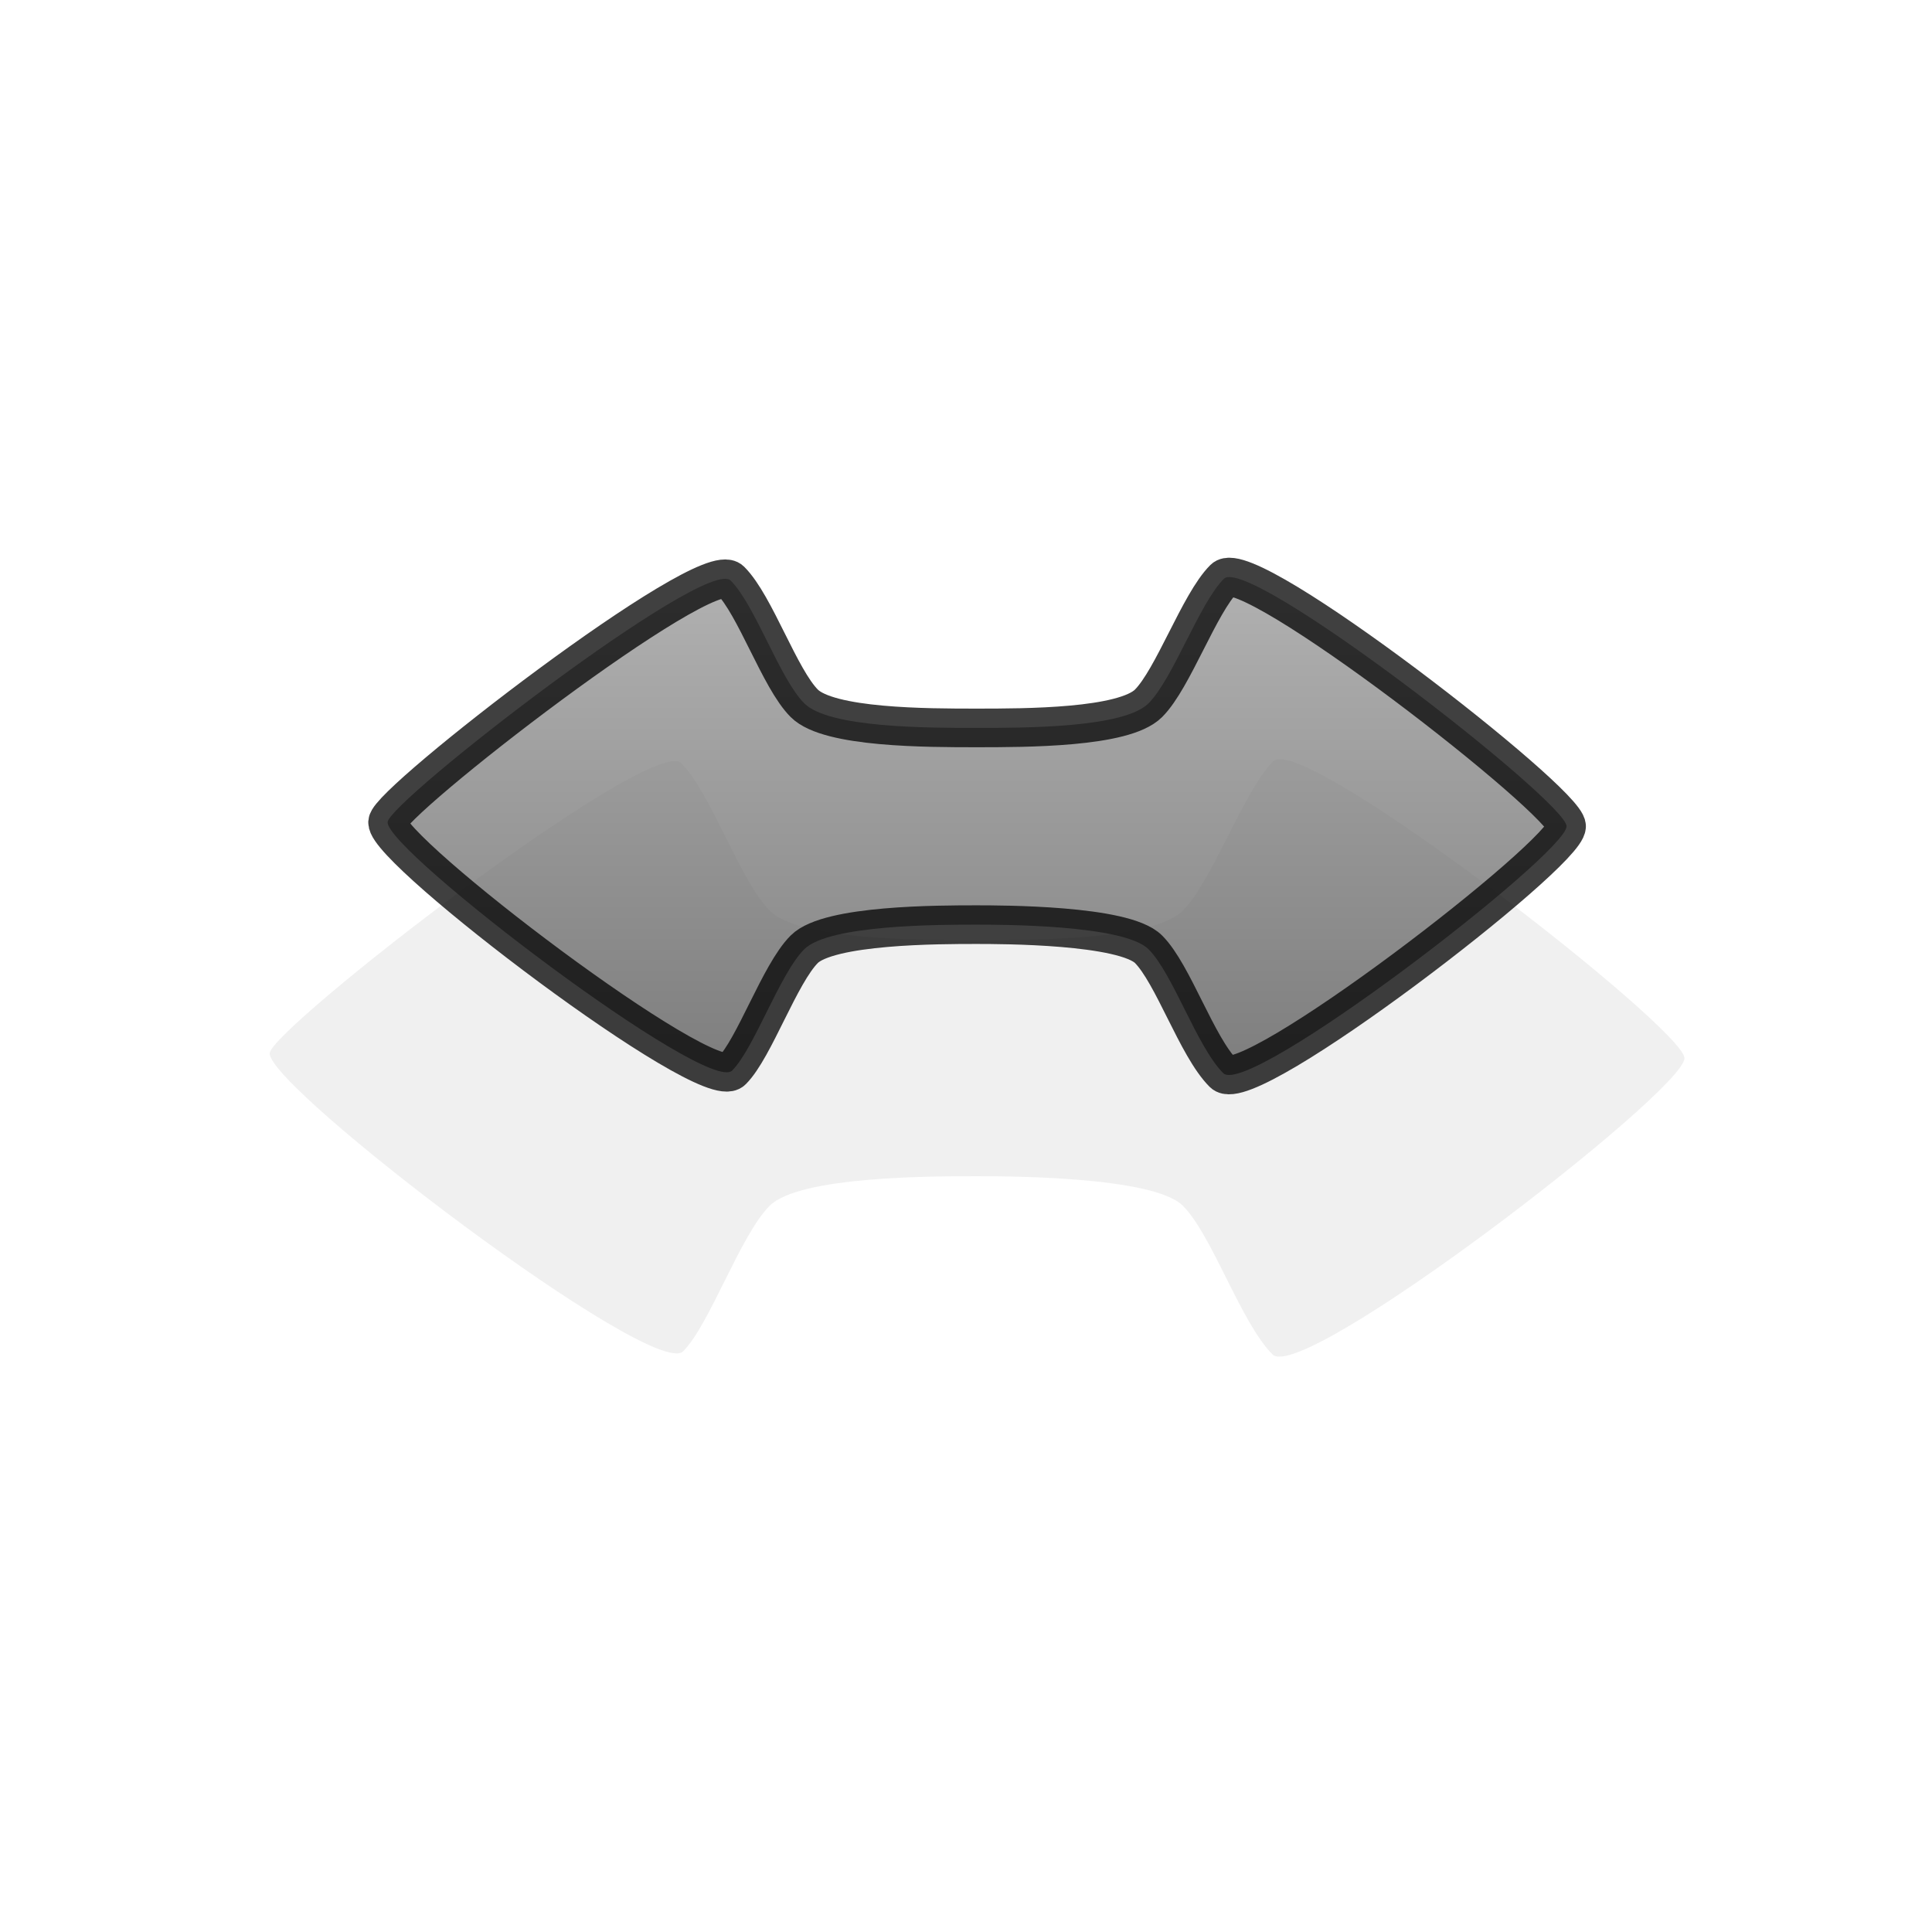 <?xml version="1.0" encoding="UTF-8" standalone="no"?>
<!-- Created with Inkscape (http://www.inkscape.org/) -->

<svg
   xmlns:dc="http://purl.org/dc/elements/1.1/"
   xmlns:cc="http://creativecommons.org/ns#"
   xmlns:rdf="http://www.w3.org/1999/02/22-rdf-syntax-ns#"
   xmlns:svg="http://www.w3.org/2000/svg"
   xmlns="http://www.w3.org/2000/svg"
   xmlns:xlink="http://www.w3.org/1999/xlink"
   version="1.0"
   width="500"
   height="500"
   viewBox="0 0 1000 1000"
   id="page"
   xml:space="preserve"><defs
     id="defs38"><linearGradient
       id="linearGradient2218"><stop
         id="stop2220"
         style="stop-color:#999999;stop-opacity:1"
         offset="0" /><stop
         id="stop2222"
         style="stop-color:#555555;stop-opacity:1"
         offset="1" /></linearGradient><linearGradient
       x1="190.616"
       y1="288.678"
       x2="190.616"
       y2="566.414"
       id="linearGradient3885"
       xlink:href="#linearGradient2218"
       gradientUnits="userSpaceOnUse"
       gradientTransform="translate(7.762678e-5,-9.988783e-6)" /><linearGradient
       x1="190.616"
       y1="288.678"
       x2="190.616"
       y2="566.414"
       id="linearGradient3885-6"
       xlink:href="#linearGradient2218-6"
       gradientUnits="userSpaceOnUse"
       gradientTransform="translate(7.762678e-5,-9.988783e-6)" /><linearGradient
       id="linearGradient2218-6"><stop
         id="stop2220-7"
         style="stop-color:#999999;stop-opacity:1"
         offset="0" /><stop
         id="stop2222-8"
         style="stop-color:#555555;stop-opacity:1"
         offset="1" /></linearGradient><filter
       x="-0.171"
       y="-0.404"
       width="1.341"
       height="1.808"
       color-interpolation-filters="sRGB"
       id="filter3790"><feGaussianBlur
         id="feGaussianBlur3792"
         stdDeviation="43.399" /></filter></defs><path
     d="m 792.114,808.892 c 0,-12.728 -164.64,-140.833 -177.354,-128.116 -12.729,12.729 -26.292,51.748 -39.021,64.477 -12.728,12.729 -63.64,12.729 -89.095,12.729 -25.456,-0.001 -76.368,-0.001 -89.095,-12.729 -12.729,-12.729 -25.392,-50.847 -38.116,-63.573 -12.751,-12.75 -177.045,114.475 -177.553,125.092 -0.707,14.85 165.604,141.282 178.332,128.554 11.465,-11.465 24.607,-50.064 37.336,-62.792 12.729,-12.728 70.004,-12.728 89.096,-12.728 12.728,0 76.368,0 89.095,12.729 12.729,12.728 25.029,50.485 38.688,64.145 13.083,13.078 177.687,-113.574 177.687,-127.788 z"
     transform="matrix(1.2,0,0,1.2,-78.661,-422.963)"
     id="path3870-6"
     style="opacity:0.25;fill:#111111;fill-opacity:1;stroke:none;filter:url(#filter3790)" /><path
     d="m 810.853,427.68 c 10e-6,-12.728 -164.64,-140.833 -177.354,-128.116 -12.729,12.729 -26.292,51.748 -39.021,64.477 -12.728,12.729 -63.64,12.729 -89.095,12.729 -25.456,-10e-4 -76.368,-10e-4 -89.095,-12.729 -12.729,-12.729 -25.392,-50.847 -38.116,-63.573 -12.751,-12.75 -177.045,114.475 -177.553,125.092 -0.707,14.85 165.604,141.282 178.332,128.554 11.465,-11.465 24.607,-50.064 37.336,-62.792 12.729,-12.728 70.004,-12.728 89.096,-12.728 12.728,0 76.368,0 89.095,12.729 12.729,12.728 25.029,50.485 38.688,64.145 13.083,13.078 177.687,-113.574 177.687,-127.788 z"
     id="path3870"
     style="opacity:0.75;fill:url(#linearGradient3885);fill-opacity:1;stroke:#000000;stroke-width:20;stroke-linecap:round;stroke-linejoin:round;stroke-miterlimit:1;stroke-dasharray:none" /></svg>